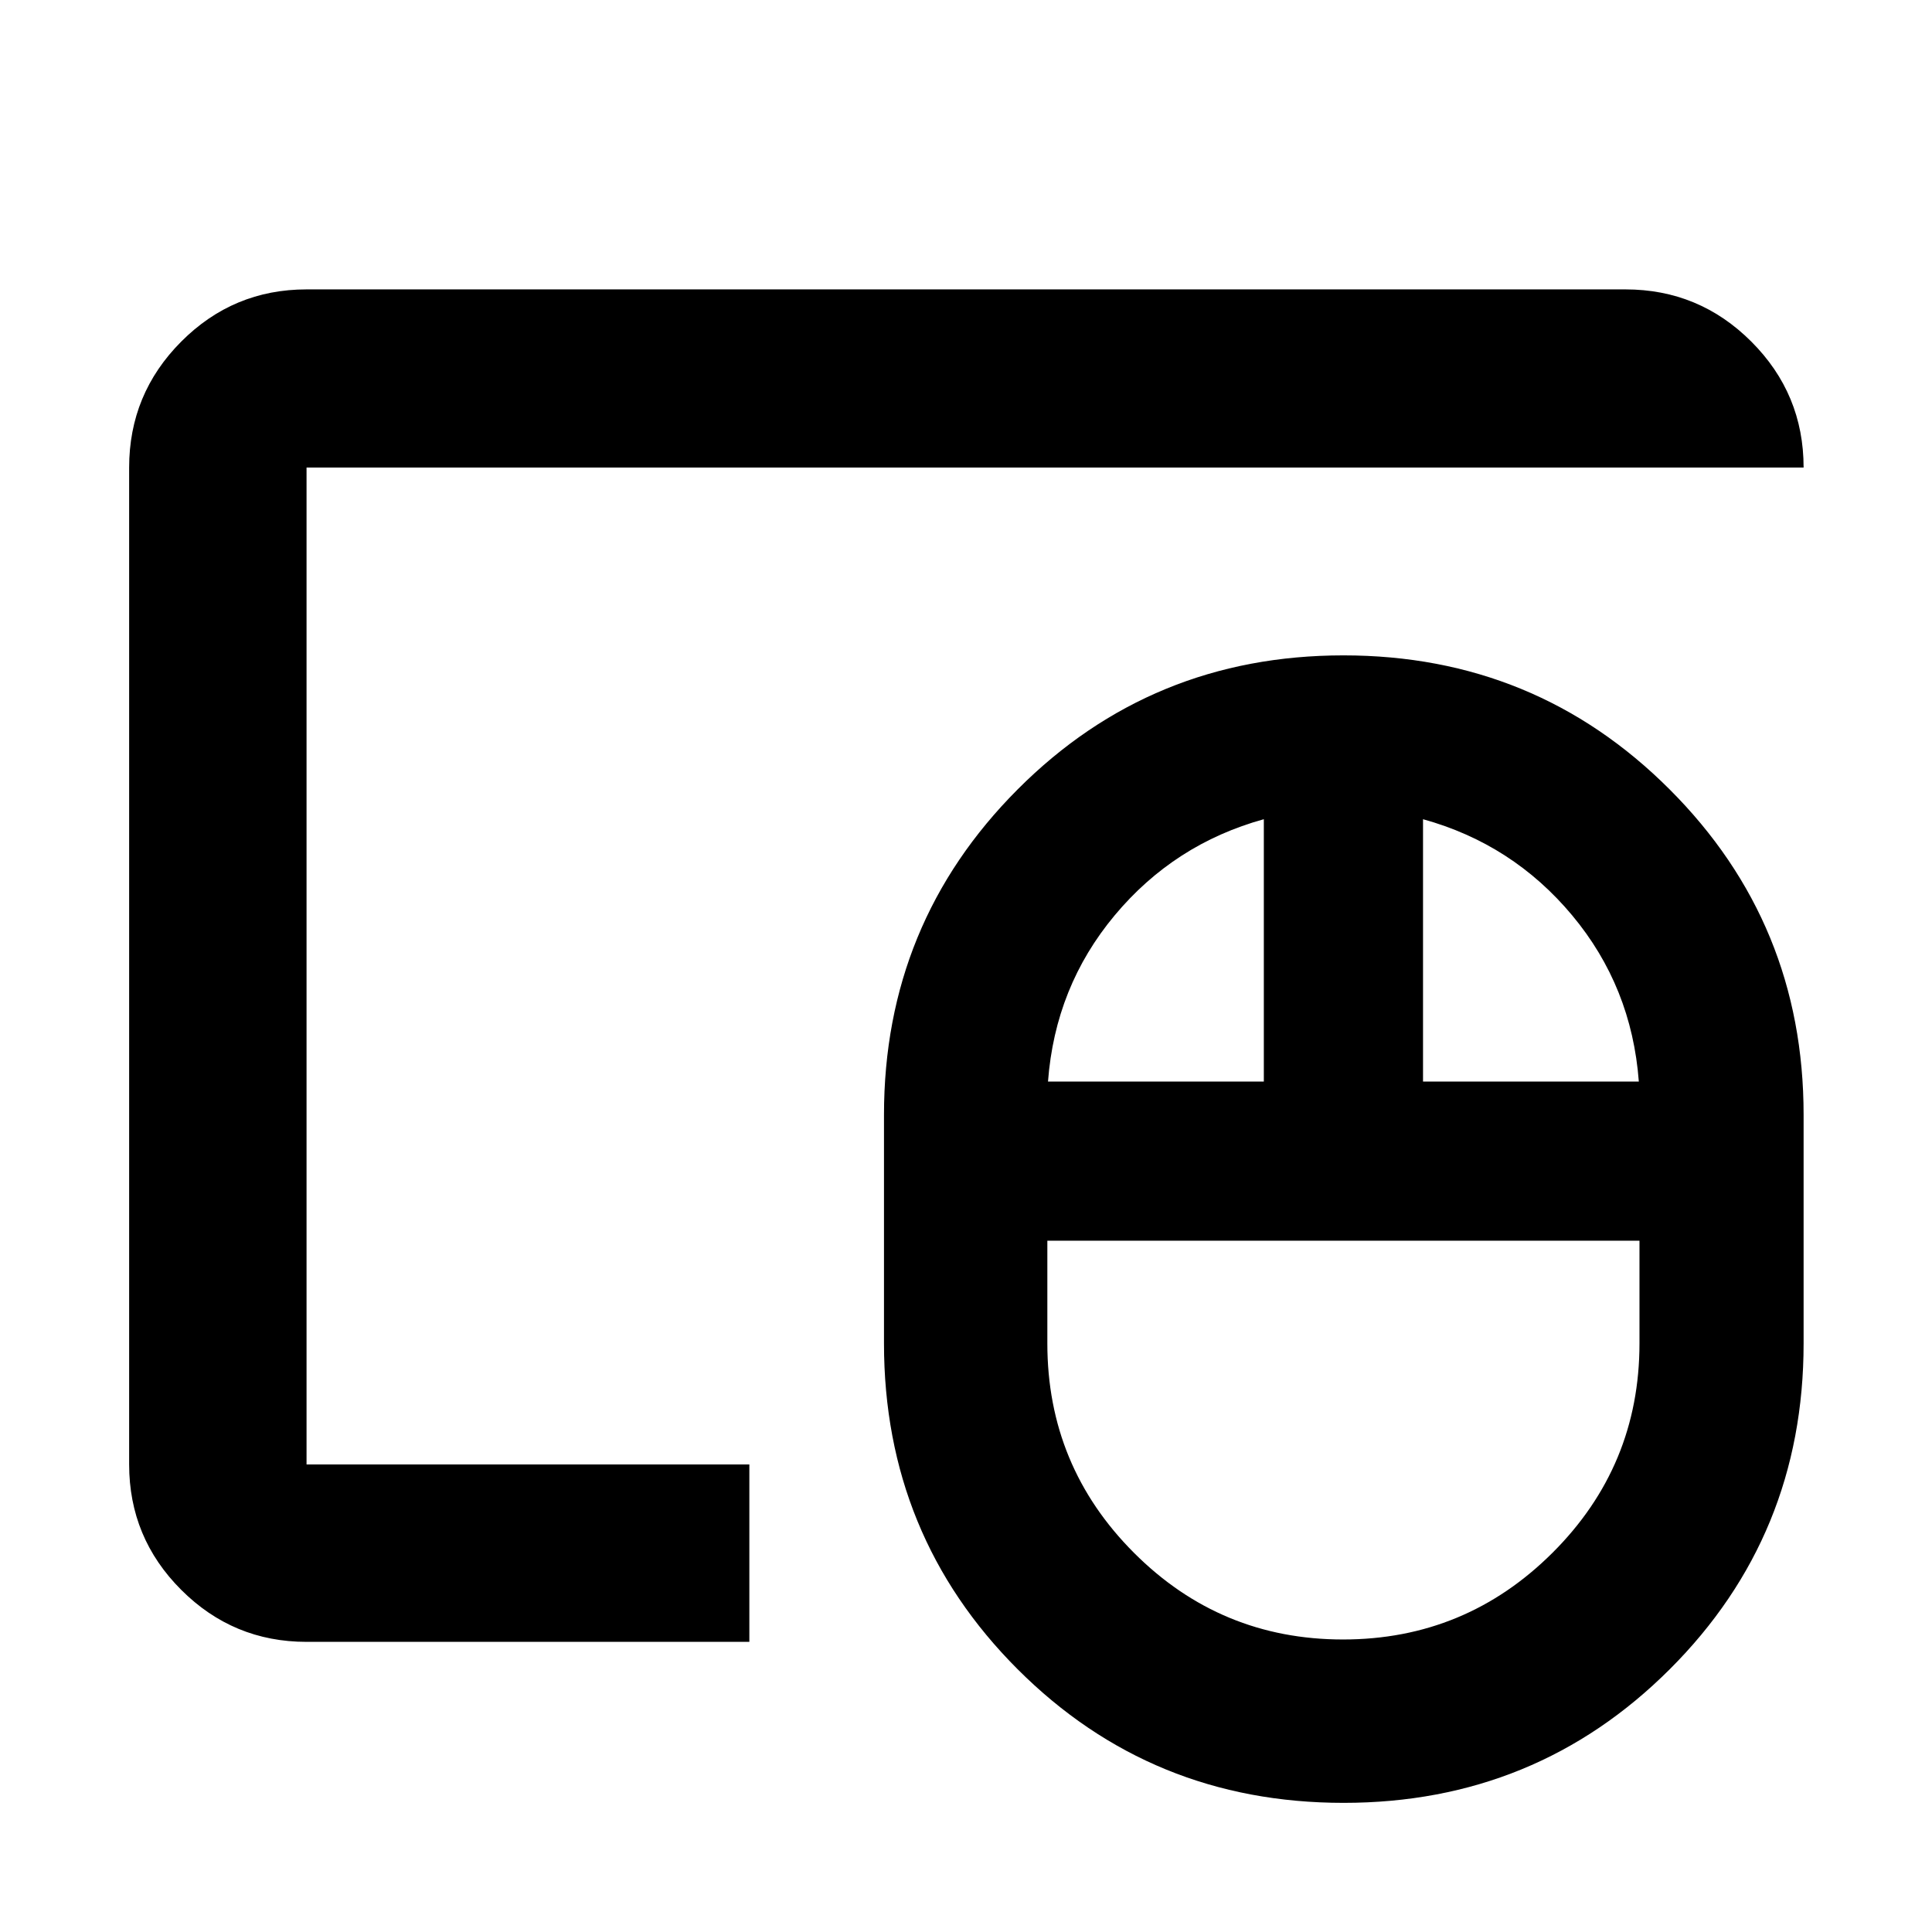 <svg xmlns="http://www.w3.org/2000/svg" height="40" viewBox="0 -960 960 960" width="40"><path d="M667.34-145.35q60.86 0 104.09-43.08 43.22-43.09 43.22-104.03v-51.03H520.42v51.03q0 60.94 43.03 104.03 43.02 43.08 103.89 43.08ZM520.75-422.59h107.24v-130.35q-44.53 12.32-74.11 47.77-29.59 35.45-33.13 82.58Zm186.34 0h107.23q-3.54-47.13-33.12-82.58-29.59-35.45-74.11-47.77v130.35ZM667.62-64.17q-95.58 0-161.98-66.41-66.39-66.42-66.39-161.88v-113.6q0-95.12 66.42-161.7 66.41-66.59 161.89-66.59 95.48 0 162.06 66.59 66.58 66.58 66.58 161.7v113.6q0 95.46-66.49 161.88-66.5 66.41-162.09 66.41Zm-515.3-168.15v-495.36 495.36Zm0 88.15q-36.44 0-62.29-25.86-25.86-25.85-25.86-62.29v-495.36q0-36.6 25.86-62.56 25.85-25.96 62.29-25.96h655.36q36.6 0 62.56 25.96t25.96 62.56H152.32v495.36h220.03v88.15H152.32Z"/></svg>